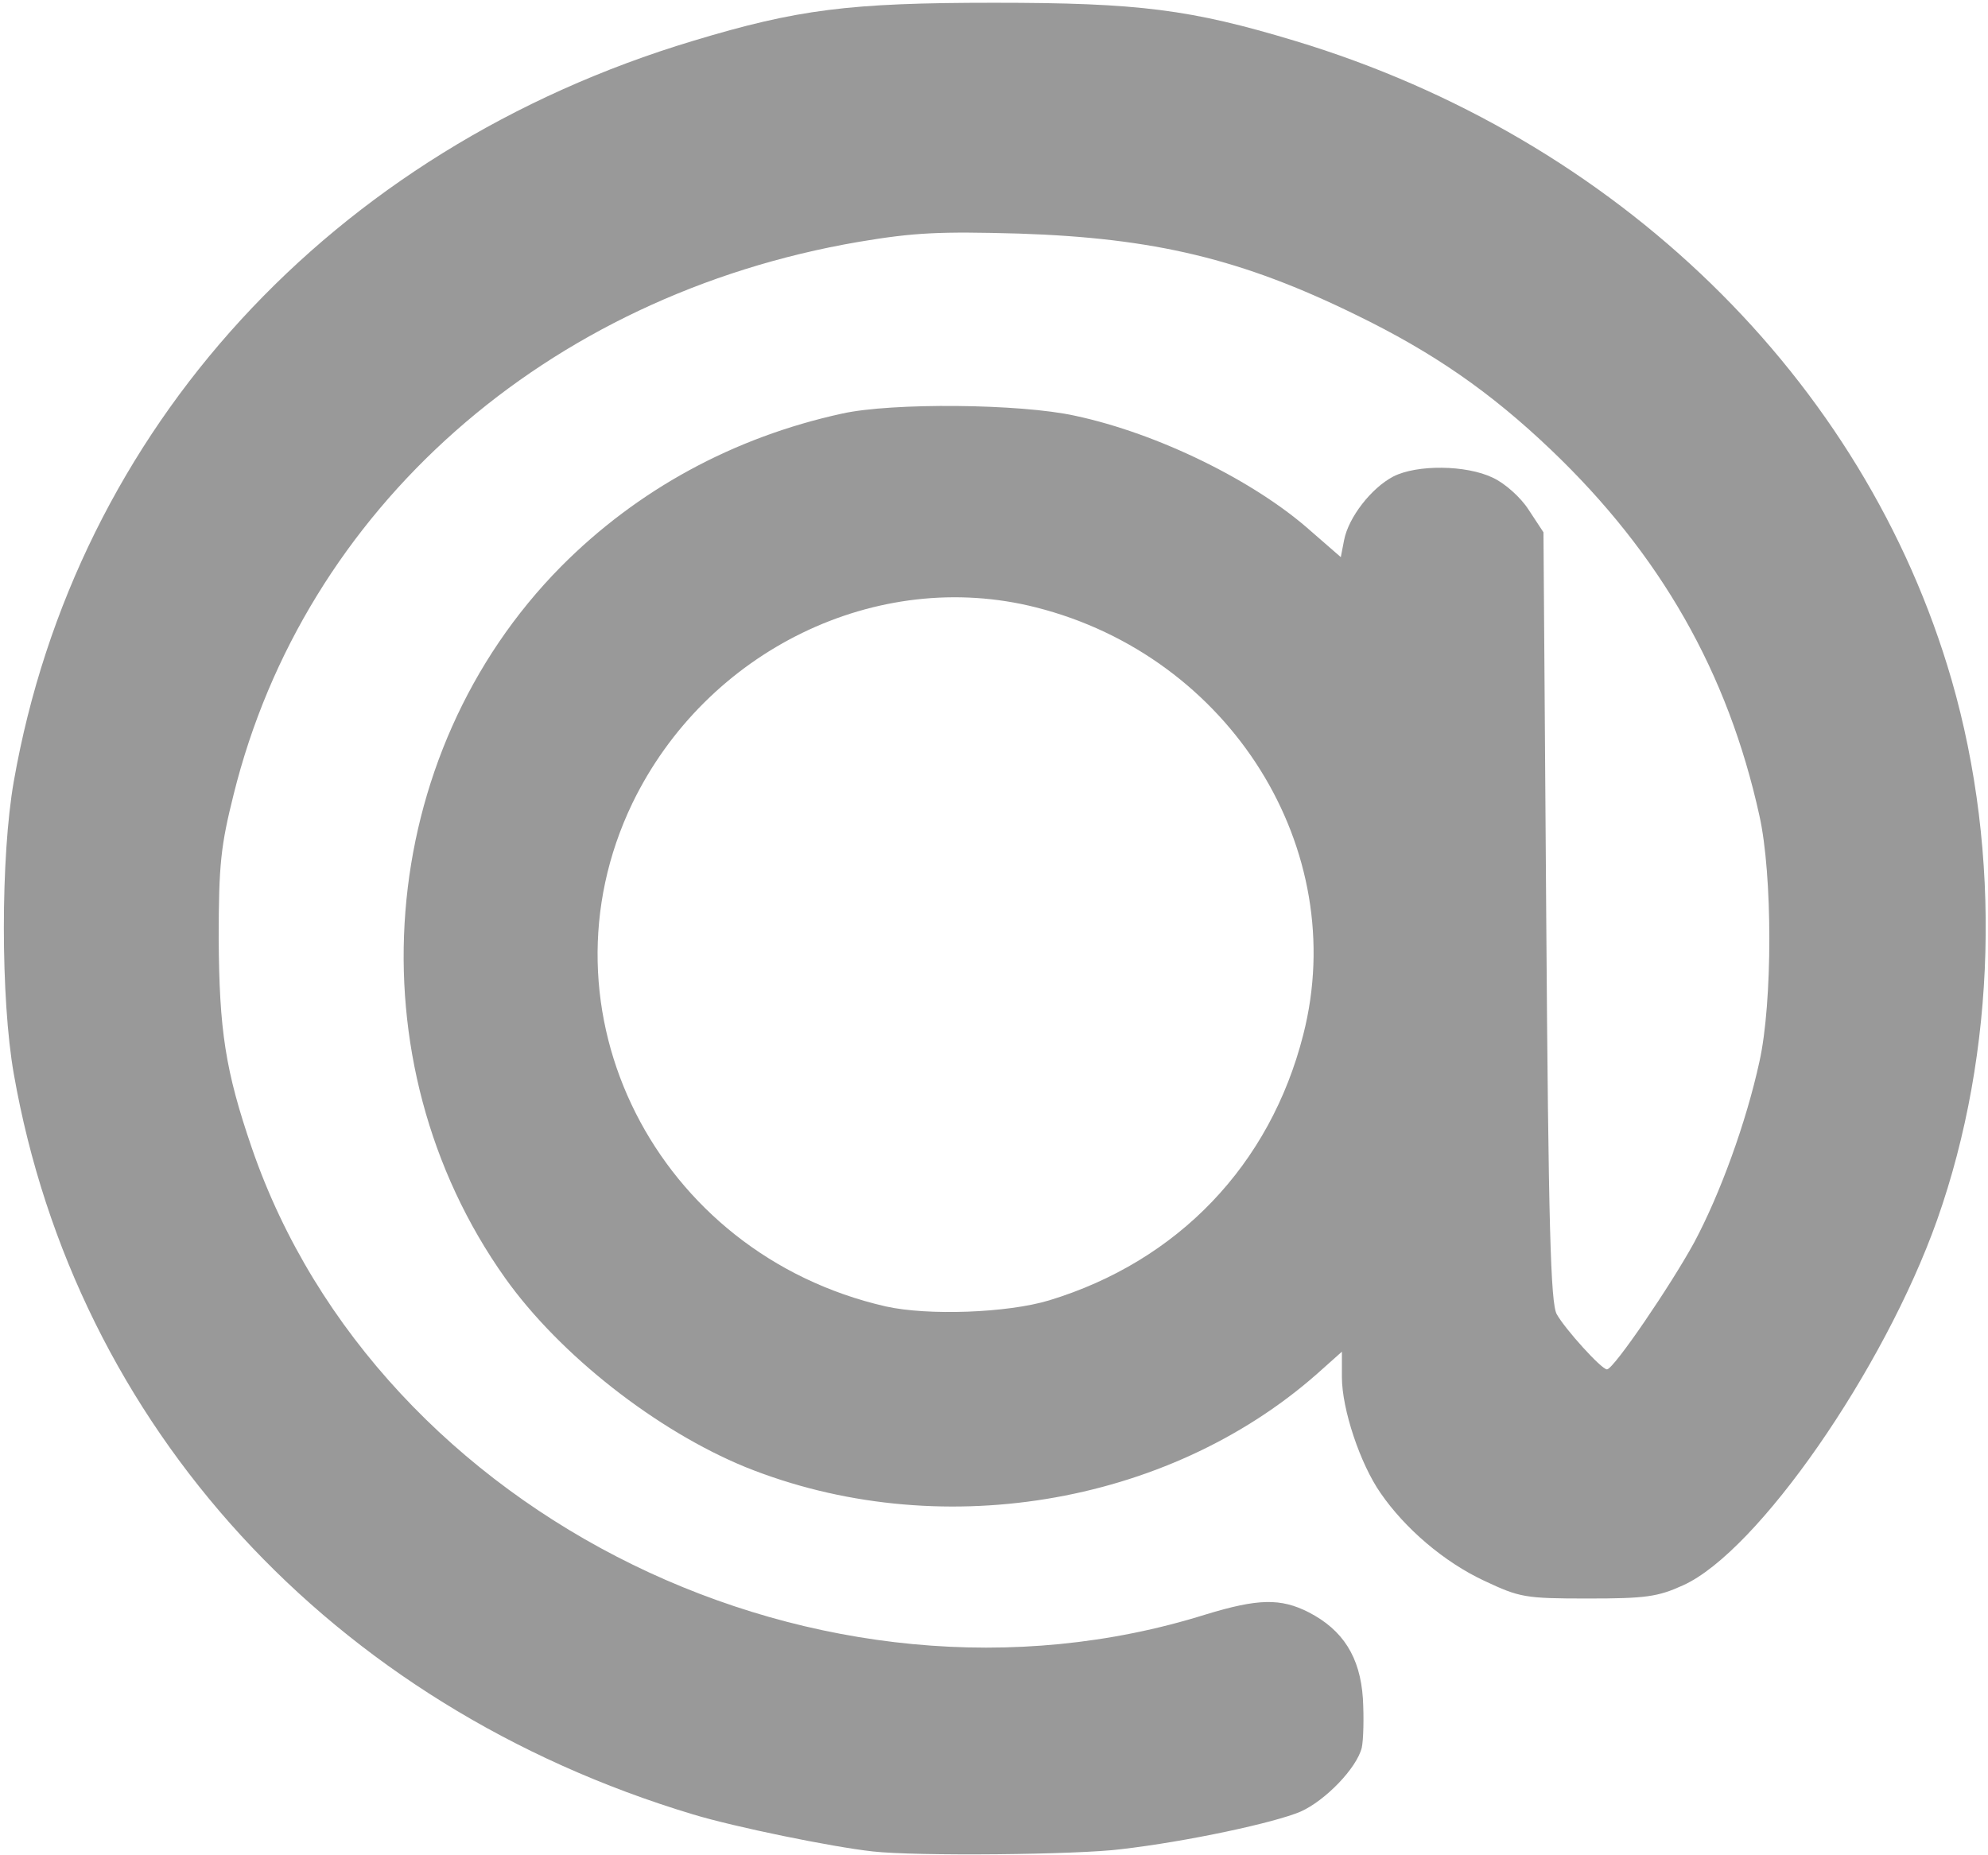 <!DOCTYPE svg PUBLIC "-//W3C//DTD SVG 20010904//EN" "http://www.w3.org/TR/2001/REC-SVG-20010904/DTD/svg10.dtd">
<svg version="1.0" xmlns="http://www.w3.org/2000/svg" width="360px" height="336px" viewBox="0 0 3600 3360" preserveAspectRatio="xMidYMid meet">
<g id="layer101" fill="#999999" stroke="none">
 <path d="M1580 3353 c-73 -8 -249 -44 -325 -67 -655 -197 -1118 -703 -1230 -1341 -24 -136 -24 -394 0 -530 112 -638 575 -1144 1230 -1341 189 -57 282 -69 545 -69 263 0 356 12 545 69 583 176 1031 612 1189 1157 91 315 81 675 -26 978 -96 271 -325 601 -460 662 -46 21 -68 24 -173 24 -114 0 -123 -2 -187 -32 -73 -34 -144 -95 -188 -159 -37 -53 -70 -152 -70 -210 l0 -46 -46 41 c-272 239 -689 307 -1034 168 -161 -66 -336 -203 -435 -342 -280 -394 -236 -948 101 -1289 138 -139 312 -234 509 -277 90 -20 323 -18 422 4 150 32 325 118 427 209 l54 47 6 -31 c8 -41 49 -94 89 -115 43 -22 132 -21 180 2 22 10 51 36 65 58 l27 41 5 695 c4 563 8 701 19 721 15 27 81 100 91 100 12 0 116 -153 158 -230 47 -88 94 -217 118 -327 24 -107 24 -339 0 -446 -57 -259 -179 -473 -377 -662 -110 -105 -214 -177 -354 -245 -206 -101 -365 -139 -610 -147 -143 -4 -189 -2 -290 15 -567 97 -1004 484 -1132 1001 -23 92 -27 126 -27 261 1 166 12 239 60 379 230 669 1034 1062 1727 845 95 -29 136 -30 187 -4 62 32 93 81 98 156 2 35 1 75 -2 89 -9 37 -66 96 -111 116 -47 20 -204 54 -325 68 -78 10 -370 13 -450 4z m320 -998 c233 -71 400 -245 460 -481 86 -336 -132 -685 -484 -774 -288 -73 -597 78 -731 355 -180 375 43 816 459 911 76 17 220 12 296 -11z"/>
 </g>

</svg>